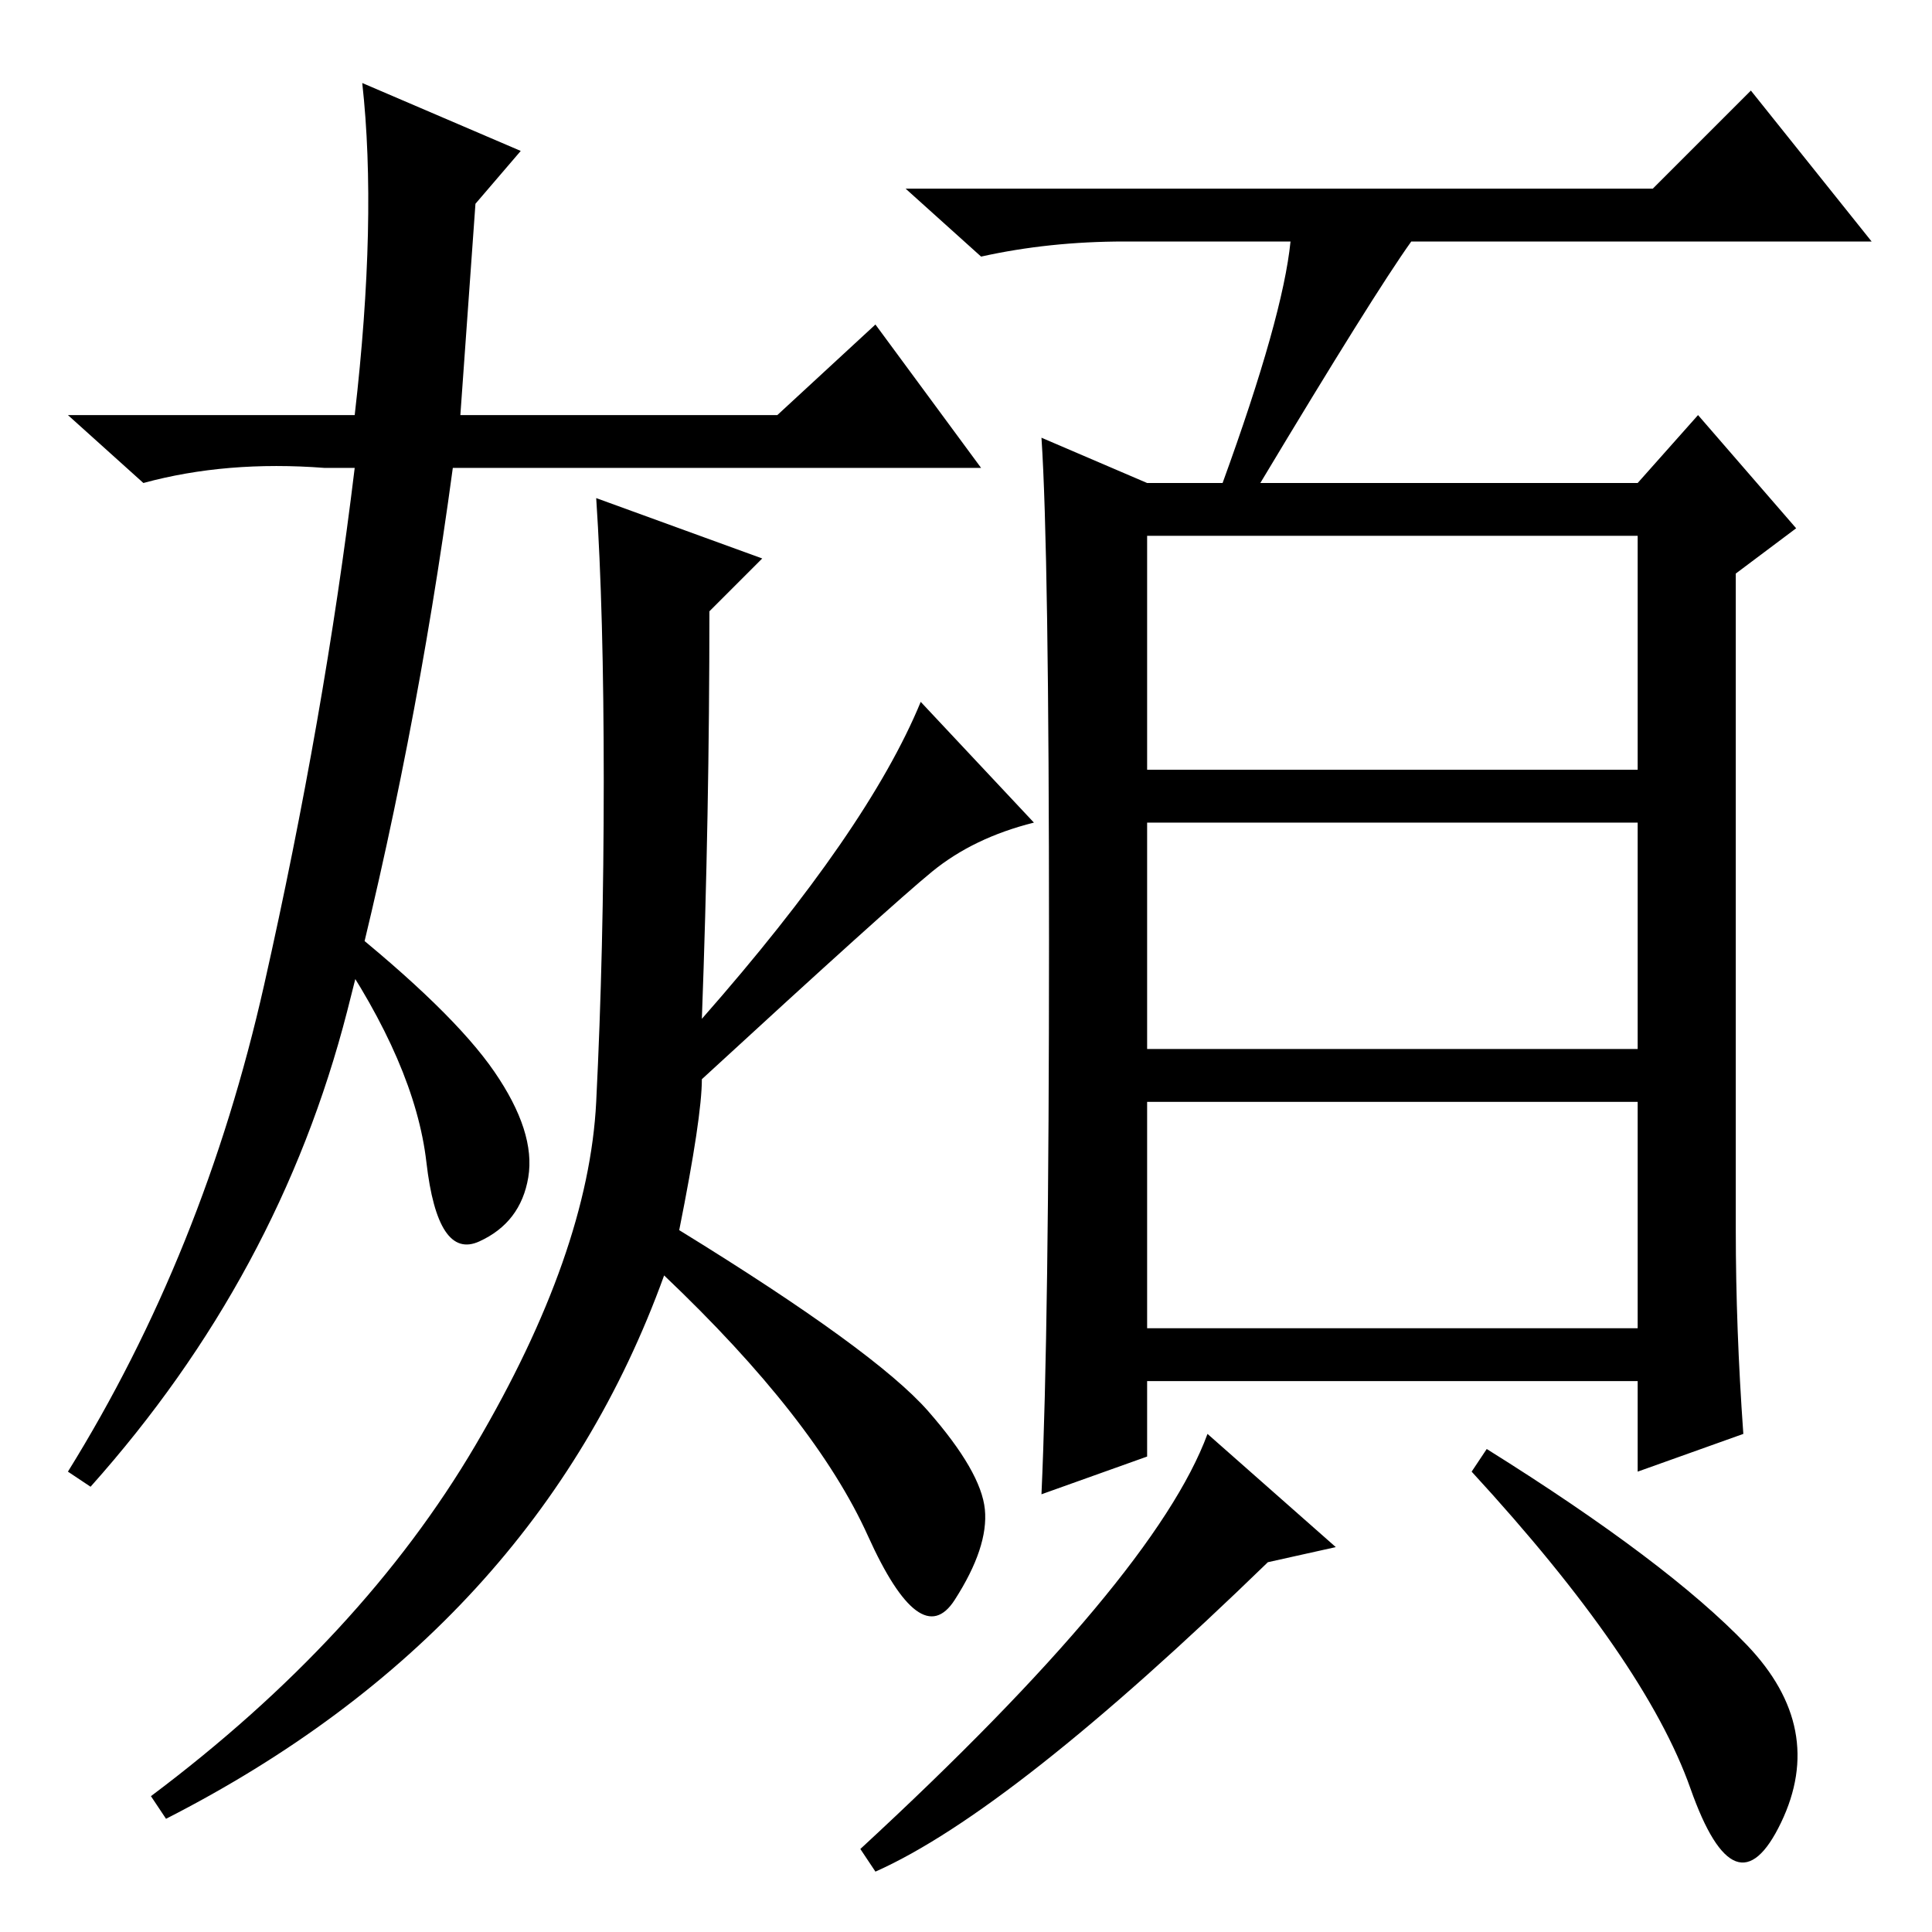 <?xml version="1.0" standalone="no"?>
<!DOCTYPE svg PUBLIC "-//W3C//DTD SVG 1.1//EN" "http://www.w3.org/Graphics/SVG/1.1/DTD/svg11.dtd" >
<svg xmlns="http://www.w3.org/2000/svg" xmlns:xlink="http://www.w3.org/1999/xlink" version="1.1" viewBox="0 -36 256 256">
  <g transform="matrix(1 0 0 -1 0 220)">
   <path fill="currentColor"
d="M47 201q3 26 1 44l21 -9l-6 -7l-2 -28h42l13 12l14 -19h-70q-5 -37 -14 -72t-34 -63l-3 2q18 29 26 64.5t12 68.5h-4q-13 1 -24 -2l-10 9h38zM45 134q15 -12 20.5 -20t4.5 -14t-6.5 -8.5t-7 10.5t-12.5 29zM152 154h65v31h-65v-31zM152 117h65v30h-65v-30zM152 80h65v30
h-65v-30zM171 224h-22q-10 0 -19 -2l-10 9h99l13 13l16 -20h-61q-5 -7 -20 -32h50l8 9l13 -15l-8 -6v-87q0 -13 1 -27l-14 -5v12h-65v-10l-14 -5q1 22 1 73.5t-1 66.5l14 -6h10q8 22 9 32zM177 51l-9 -2q-34 -33 -52 -41l-2 3q39 36 46 55zM231.5 38q10.5 -11 4.5 -23.5
t-12 4.5t-29 42l2 3q24 -15 34.5 -26zM79 190l22 -8l-7 -7q0 -27 -1 -54q22 25 29 42l15 -16q-8 -2 -13.5 -6.5t-30.5 -27.5q0 -5 -3 -20q26 -16 33 -24t7.5 -13t-4 -12t-11.5 8.5t-27 34.5q-17 -47 -66 -72l-2 3q28 21 43 46.5t16 45.5t1 42.5t-1 37.5z" />
  </g>

</svg>
